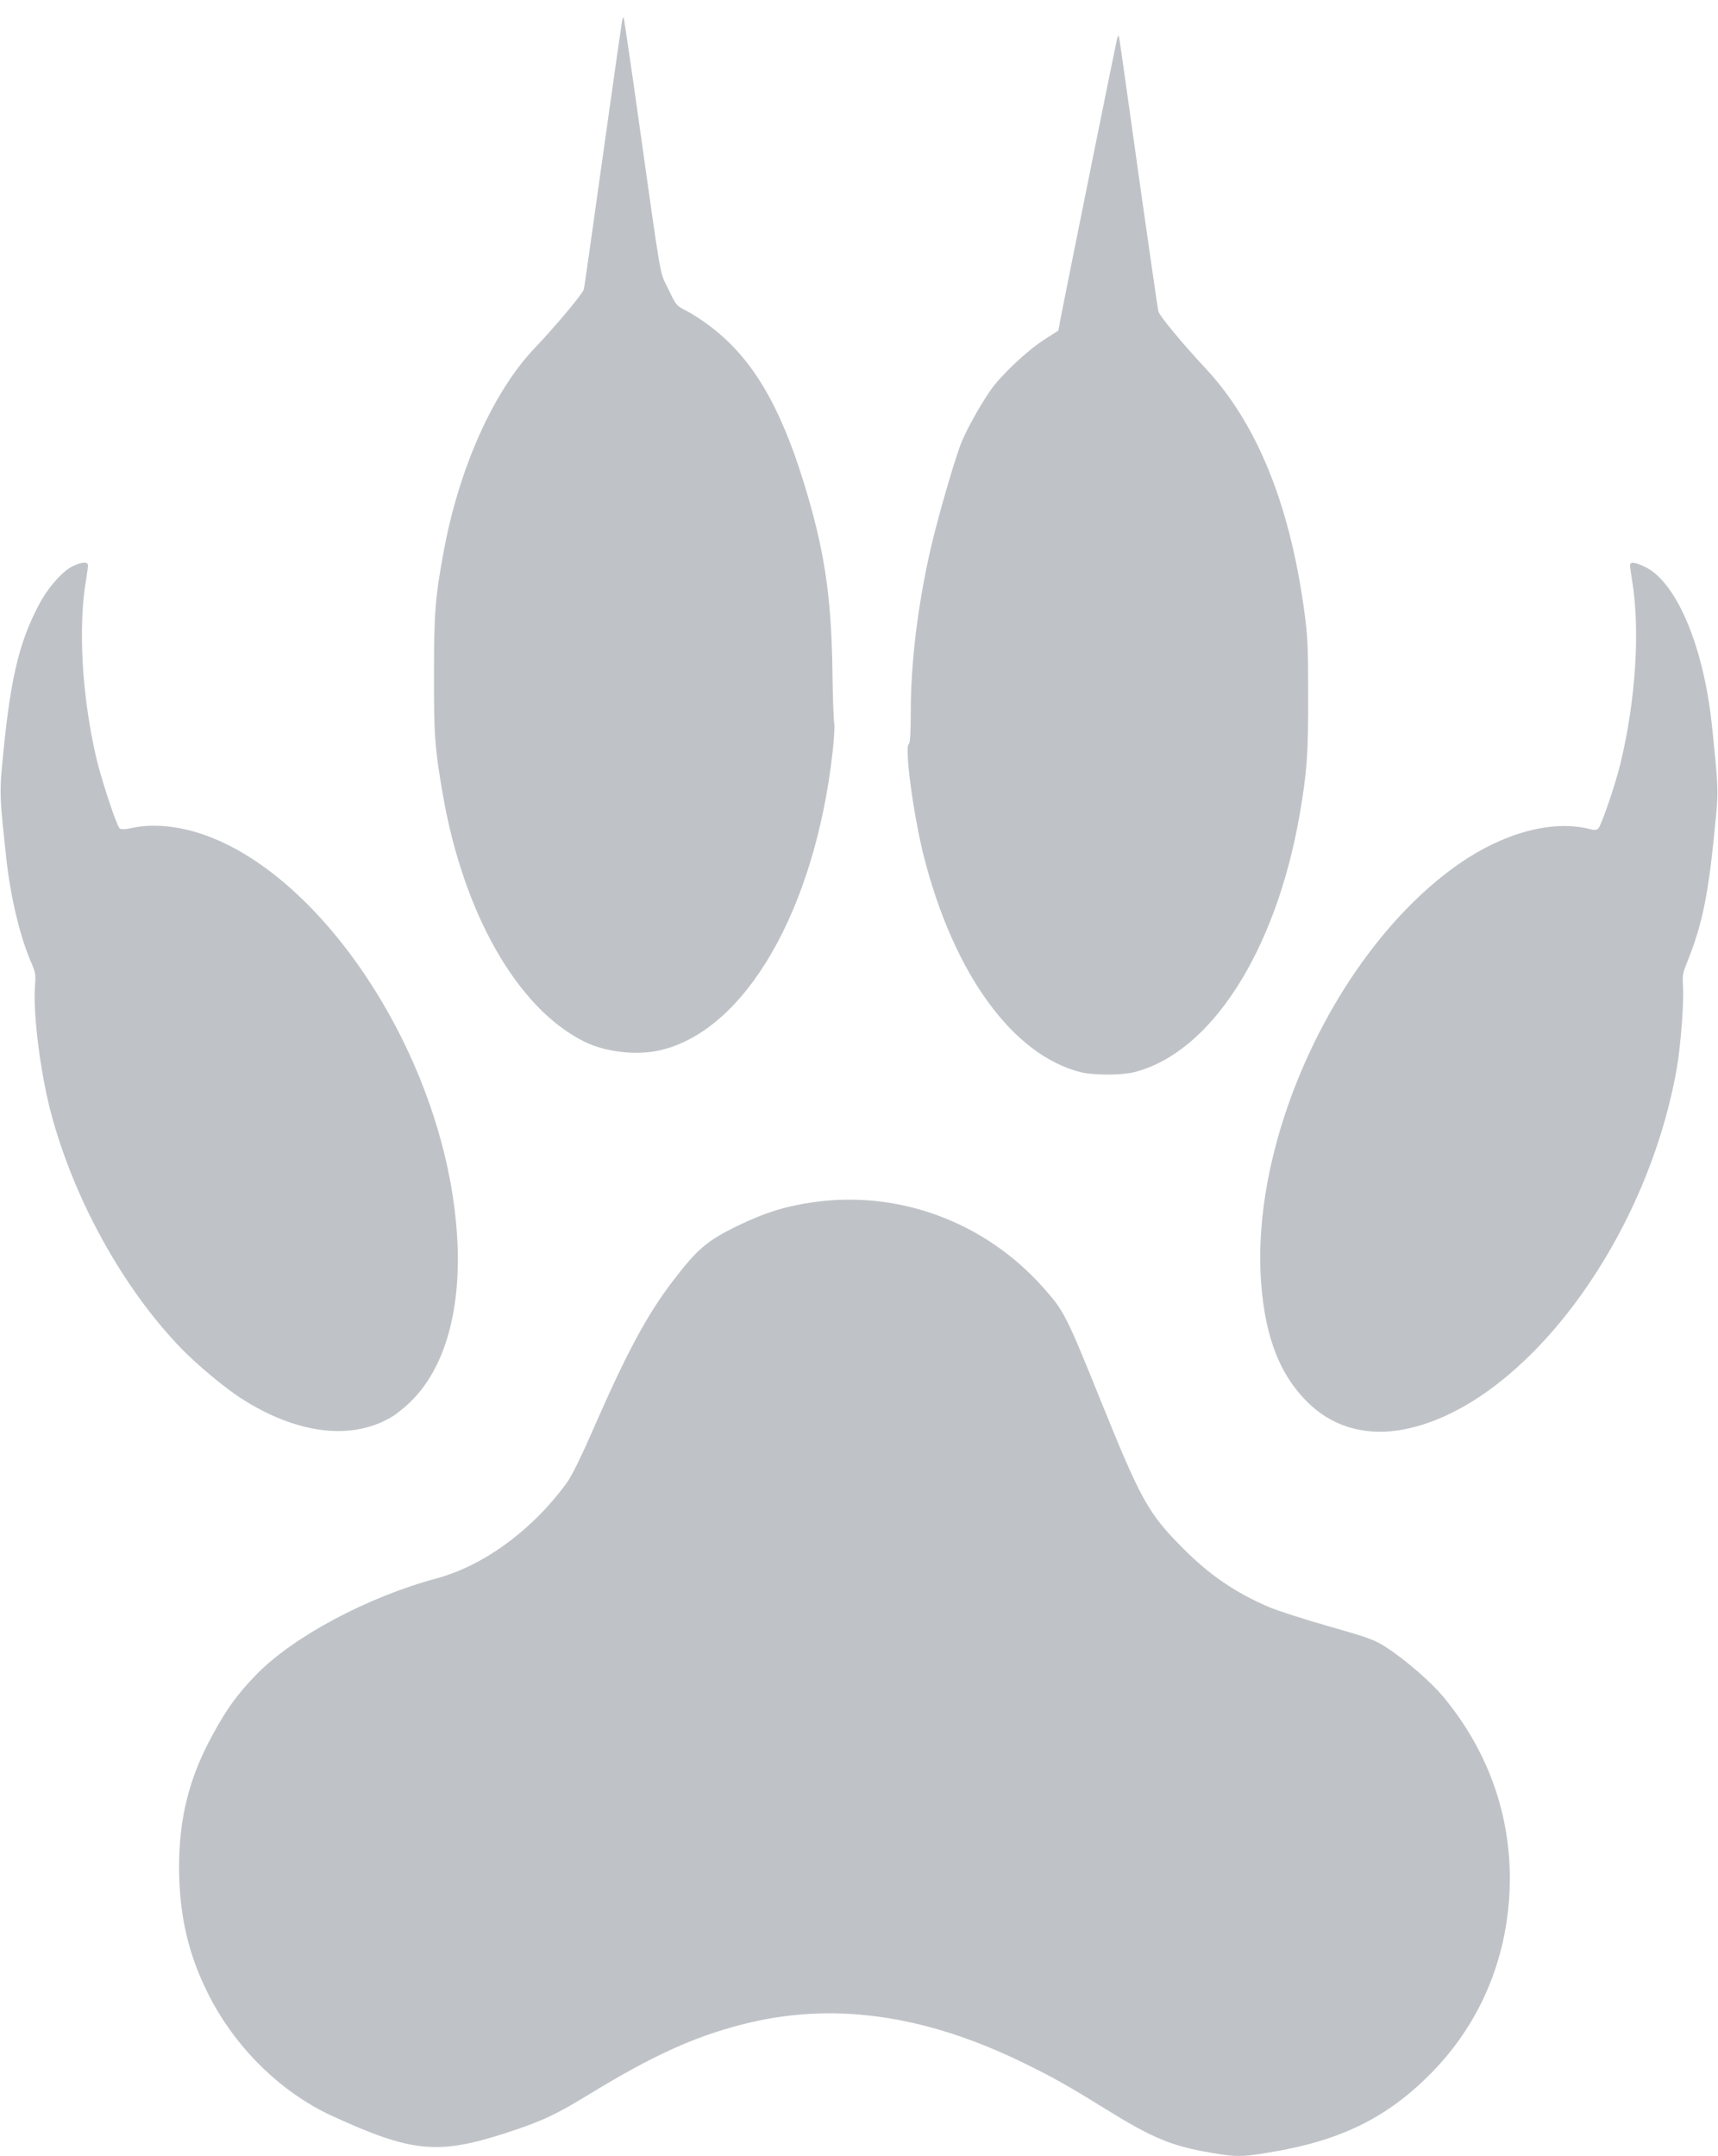<svg width="102" height="128" viewBox="0 0 102 128" fill="none" xmlns="http://www.w3.org/2000/svg">
<path d="M36.929 1.27C36.899 1.42 36.386 5.01 35.792 9.25C35.199 13.48 34.697 17.05 34.666 17.17C34.605 17.43 32.925 19.43 31.758 20.65C29.29 23.23 27.241 27.81 26.33 32.8C25.838 35.48 25.767 36.4 25.767 40C25.756 43.62 25.818 44.43 26.279 47.1C27.508 54.25 30.733 59.88 34.697 61.84C35.946 62.46 37.81 62.67 39.182 62.35C44.241 61.19 48.379 54.03 49.434 44.64C49.526 43.81 49.567 43.05 49.536 42.95C49.495 42.86 49.444 41.47 49.423 39.86C49.362 35.36 48.942 32.6 47.723 28.65C46.31 24.07 44.672 21.3 42.244 19.43C41.794 19.08 41.138 18.65 40.79 18.47C40.155 18.15 40.145 18.14 39.674 17.15C39.141 16.02 39.346 17.24 37.831 6.5C37.411 3.5 37.042 1.04 37.021 1.02C37.001 1 36.96 1.11 36.929 1.27Z" fill="#BFC3C7"/>
<path d="M66.321 2.3C66.239 2.62 63.228 17.56 63.002 18.73L62.839 19.62L61.968 20.18C60.965 20.83 59.418 22.29 58.814 23.16C58.097 24.2 57.257 25.74 56.991 26.5C56.489 27.91 55.629 30.95 55.26 32.55C54.482 35.95 54.072 39.35 54.072 42.31C54.072 43.53 54.031 44.11 53.96 44.16C53.683 44.32 54.226 48.38 54.851 50.85C56.633 57.82 60.125 62.63 64.16 63.65C64.938 63.84 66.556 63.84 67.335 63.65C71.881 62.5 75.732 56.51 77.156 48.4C77.596 45.85 77.678 44.75 77.668 41.25C77.668 38.4 77.637 37.72 77.432 36.25C76.562 29.87 74.595 25.07 71.513 21.8C70.222 20.42 68.84 18.75 68.778 18.49C68.737 18.36 68.307 15.32 67.795 11.75C66.495 2.49 66.464 2.26 66.423 2.15C66.403 2.09 66.362 2.16 66.321 2.3Z" fill="#BFC3C7"/>
<path d="M4.322 33.61C3.697 33.91 2.847 34.88 2.305 35.91C1.076 38.23 0.564 40.52 0.103 45.68C-0.02 47.05 0 47.56 0.369 50.91C0.615 53.23 1.178 55.57 1.844 57.12C2.11 57.72 2.13 57.88 2.079 58.48C1.946 60.09 2.386 63.64 3.021 66.05C4.373 71.16 7.282 76.44 10.723 80.01C11.644 80.97 13.365 82.41 14.327 83.02C17.605 85.12 20.81 85.53 23.196 84.15C23.534 83.96 24.138 83.47 24.527 83.06C26.494 81.03 27.426 77.53 27.129 73.23C26.34 61.66 17.523 49.5 9.576 49.03C8.951 49 8.429 49.03 7.937 49.13C7.394 49.25 7.189 49.25 7.097 49.17C6.913 48.99 5.991 46.2 5.694 44.9C4.855 41.2 4.629 37.19 5.121 34.35C5.172 34.02 5.223 33.67 5.223 33.57C5.223 33.33 4.865 33.35 4.322 33.61Z" fill="#BFC3C7"/>
<path d="M96.778 33.57C96.778 33.67 96.829 34.02 96.88 34.35C97.392 37.29 97.126 41.55 96.204 45.34C95.886 46.64 95.078 48.99 94.893 49.18C94.791 49.28 94.668 49.29 94.361 49.21C92.169 48.66 89.291 49.43 86.639 51.27C79.521 56.22 74.237 67.37 74.872 76.12C75.118 79.49 76.05 81.79 77.832 83.43C79.296 84.78 81.273 85.28 83.433 84.84C90.418 83.43 97.709 73.77 99.543 63.48C99.788 62.12 99.993 59.38 99.921 58.52C99.88 57.95 99.911 57.75 100.157 57.15C101.12 54.76 101.458 53.01 101.898 48.27C102.021 46.96 102 46.47 101.632 43C101.13 38.33 99.532 34.56 97.679 33.66C97.054 33.36 96.778 33.33 96.778 33.57Z" fill="#BFC3C7"/>
<path d="M48.42 71.35C46.71 71.58 45.471 71.96 43.791 72.77C41.968 73.66 41.395 74.15 39.93 76.07C38.415 78.06 37.237 80.25 35.332 84.59C34.533 86.43 33.939 87.64 33.642 88.04C31.594 90.84 28.727 92.94 25.921 93.7C21.855 94.79 17.421 97.15 15.229 99.4C14.082 100.58 13.457 101.44 12.556 103.11C11.225 105.58 10.641 107.91 10.631 110.8C10.631 113.61 11.153 115.96 12.341 118.33C13.928 121.51 16.642 124.2 19.715 125.61C24.425 127.77 25.972 127.93 29.956 126.65C32.137 125.94 32.936 125.58 34.974 124.33C38.712 122.05 41.118 120.95 43.986 120.2C49.311 118.81 54.8 119.55 60.74 122.45C62.542 123.33 63.362 123.79 65.686 125.23C68.472 126.95 69.568 127.4 71.913 127.8C73.398 128.05 73.725 128.05 75.292 127.79C79.583 127.1 82.379 125.72 85.021 123.02C87.735 120.24 89.322 116.68 89.599 112.71C89.906 108.29 88.524 104.09 85.615 100.64C84.909 99.81 83.454 98.55 82.389 97.85C81.632 97.35 81.386 97.26 78.948 96.56C77.494 96.15 75.897 95.63 75.385 95.42C73.357 94.56 71.79 93.49 70.203 91.88C68.165 89.83 67.734 89.04 65.348 83.14C63.28 78.02 63.177 77.82 61.887 76.38C58.466 72.56 53.438 70.68 48.42 71.35Z" fill="#BFC3C7"/>
</svg>
